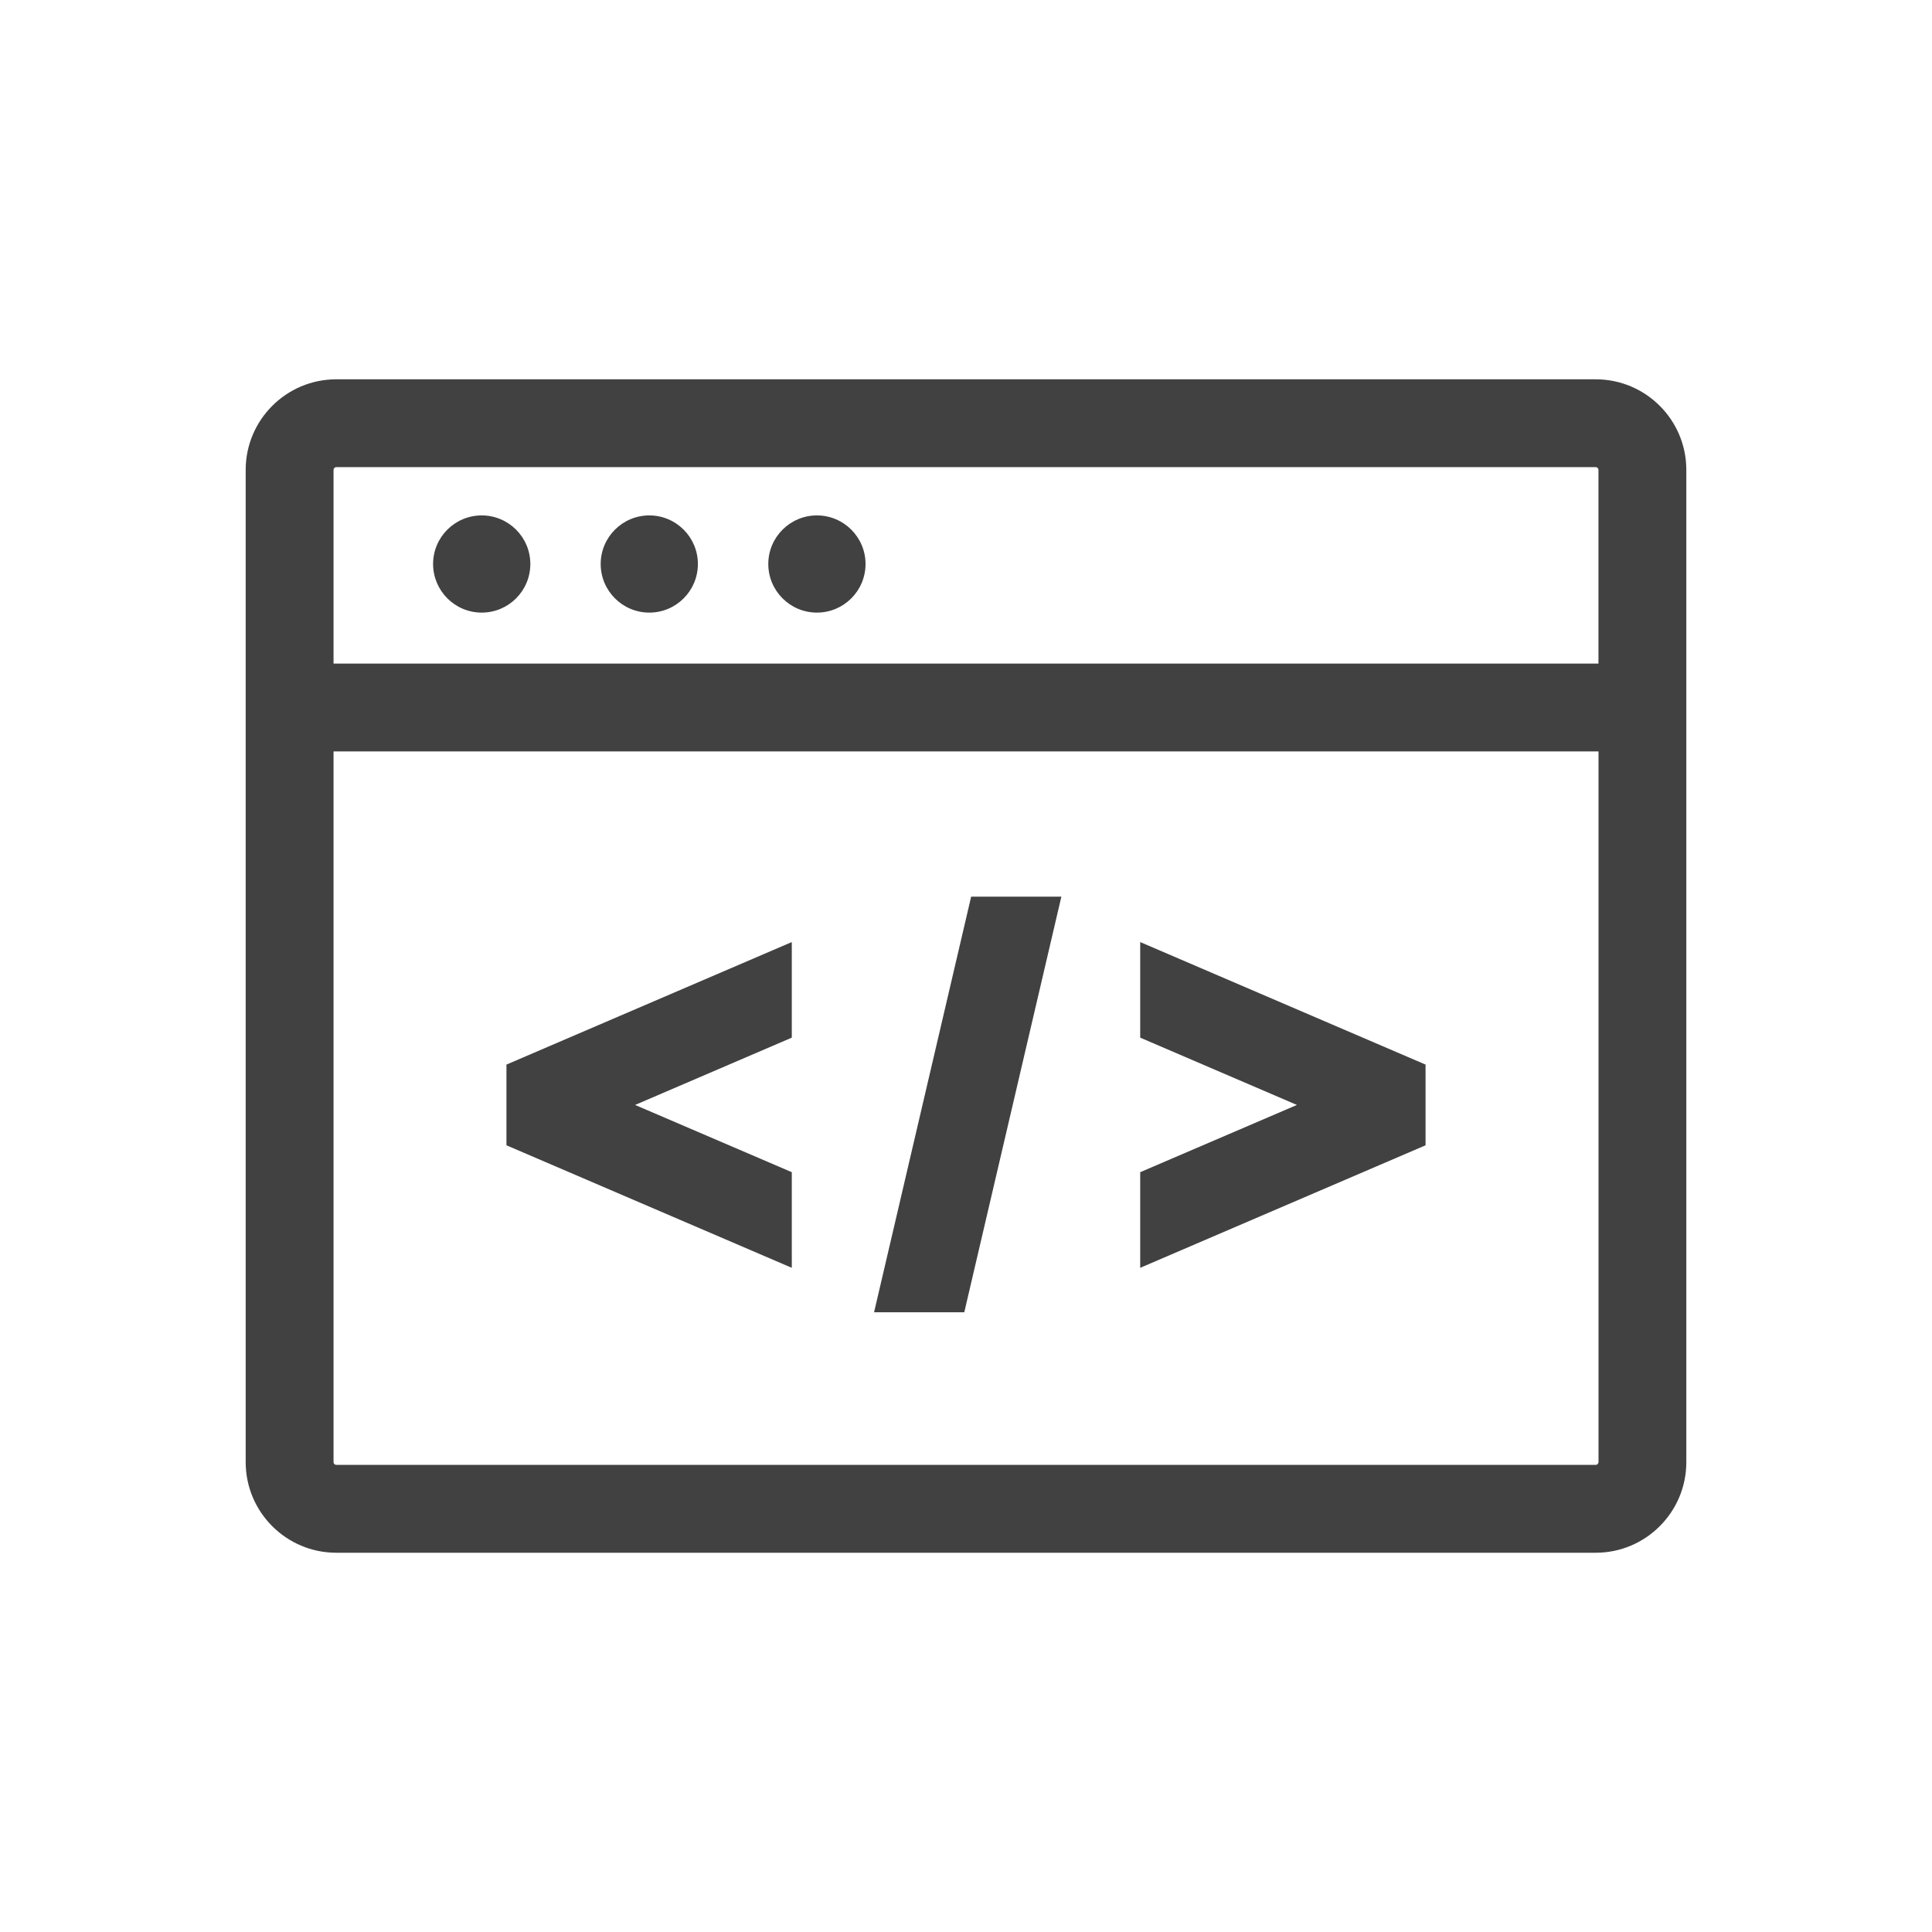 <?xml version="1.0" encoding="utf-8"?>
<!-- Generator: Adobe Illustrator 23.0.1, SVG Export Plug-In . SVG Version: 6.00 Build 0)  -->
<svg version="1.1" id="Layer_1" xmlns="http://www.w3.org/2000/svg" xmlns:xlink="http://www.w3.org/1999/xlink" x="0px" y="0px"
	 viewBox="0 0 360 360" style="enable-background:new 0 0 360 360;" xml:space="preserve">
<style type="text/css">
	.st0{fill:#414141;}
</style>
<g>
	<path class="st0" d="M651.59-59.9H430.41c-18.41,0-33.39,14.98-33.39,33.39v135.24c0,18.42,14.98,33.4,33.39,33.4h76.28
		c-0.43,3.97-2.91,20.82-14.42,21.16c-0.31,0.01-0.62,0.04-0.92,0.08c-9.35,1.4-13.77,8.35-13.32,14.49
		c0.44,5.98,5.56,12.03,14.47,12.03h97.01c8.91,0,14.02-6.05,14.46-12.03c0.46-6.14-3.97-13.08-13.31-14.48
		c-0.31-0.05-0.61-0.07-0.92-0.08c-11.58-0.35-14.01-17.2-14.42-21.16h76.27c18.41,0,33.39-14.98,33.39-33.4V-26.51
		C684.98-44.92,670-59.9,651.59-59.9z M575.09,174.32h-68.18c10.92-7.62,14.91-22.97,15.41-32.18h37.36
		C560.18,151.35,564.17,166.71,575.09,174.32z M669.4,108.74c0,9.83-7.99,17.82-17.81,17.82H430.41c-9.82,0-17.81-8-17.81-17.82
		V-26.51c0-9.82,7.99-17.81,17.81-17.81h221.18c9.82,0,17.81,7.99,17.81,17.81V108.74z"/>
	<path class="st0" d="M541.01,99.9c-4.85,0-8.79,3.93-8.79,8.79c0,4.85,3.93,8.77,8.79,8.77c4.83,0,8.78-3.92,8.78-8.77
		C549.79,103.83,545.84,99.9,541.01,99.9z"/>
	<path class="st0" d="M574.63,27.19l-58.78-43.23c-2.27-1.68-5.32-1.85-7.77-0.46c-2.46,1.39-3.86,4.1-3.6,6.91l6.93,72.63
		c0.26,2.72,2.04,5.05,4.58,6.01c0.83,0.32,1.69,0.47,2.54,0.47c1.78,0,3.53-0.67,4.88-1.92l15.83-14.74l16.57,29.16
		c1.32,2.32,3.74,3.62,6.23,3.62c1.2,0,2.41-0.3,3.53-0.94c3.44-1.95,4.64-6.33,2.69-9.76l-16.55-29.14l20.66-5.97
		c2.62-0.76,4.58-2.94,5.06-5.62C577.92,31.53,576.83,28.81,574.63,27.19z M539.01,34.58c-0.03,0.01-0.05,0.02-0.08,0.03
		c-0.48,0.15-0.96,0.34-1.42,0.6c-0.02,0.01-0.03,0.01-0.05,0.02l0,0c-0.47,0.27-0.89,0.58-1.27,0.93
		c-0.02,0.02-0.05,0.03-0.07,0.05l-11.83,11.01l-4.03-42.25l34.18,25.14L539.01,34.58z"/>
</g>
<g>
	<path class="st0" d="M619.9,187.02c7.59-14.27,11.18-28.12,11.18-43.14c0-49.59-40.34-89.93-89.93-89.93
		c-49.59,0-89.93,40.34-89.93,89.93c0,15.02,3.59,28.87,11.18,43.14c0.03,0.05,0.04,0.11,0.06,0.16c0.06,0.11,0.73,1.39,1.92,3.39
		c0.33,0.57,0.61,1.13,0.95,1.7c0.13,0.22,0.31,0.38,0.46,0.58c1.64,2.58,3.84,5.82,6.67,9.44c1.65,2.11,3.47,4.36,5.34,6.68
		c6.37,7.89,14.29,17.7,16.53,23.57c5.09,13.34,5.99,23.33,5.99,23.41c0.34,4.25,3.89,7.53,8.16,7.53h32.67h32.66
		c4.25,0,7.8-3.28,8.16-7.51c0.01-0.1,0.91-10.09,5.99-23.43c2.24-5.88,10.17-15.69,16.54-23.58c1.87-2.32,3.68-4.56,5.33-6.67
		c2.83-3.62,5.03-6.86,6.67-9.44c0.15-0.2,0.33-0.36,0.46-0.58c0.34-0.57,0.62-1.13,0.95-1.69c1.2-2,1.86-3.27,1.92-3.39
		C619.86,187.13,619.87,187.07,619.9,187.02z M591.77,198.66c-7.83,9.7-15.93,19.73-19.1,28.03c-3.14,8.24-4.91,15.4-5.88,20.41
		h-25.64h-25.64c-0.97-5.01-2.74-12.17-5.88-20.4c-3.16-8.3-11.26-18.33-19.09-28.03c-1.82-2.25-3.58-4.43-5.18-6.48
		c-3.25-4.16-5.56-7.75-6.91-10.01c-7.37-12.88-10.85-25.1-10.85-38.3c0-40.56,33-73.57,73.56-73.57c40.56,0,73.56,33,73.56,73.57
		c0,13.19-3.49,25.42-10.85,38.29c-1.35,2.26-3.66,5.86-6.91,10.01C595.35,194.24,593.58,196.42,591.77,198.66z"/>
	<path class="st0" d="M579.29,280.82c0-4.52-3.66-8.18-8.18-8.18h-59.92c-4.52,0-8.18,3.66-8.18,8.18v3.28
		c-0.15,2.74-0.31,15.88,9.11,26.05c6.79,7.32,16.55,11.04,29.03,11.04c12.48,0,22.24-3.71,29.03-11.04
		c9.42-10.17,9.26-23.31,9.11-26.05V280.82z M558.09,299.12c-3.56,3.78-9.27,5.7-16.94,5.7c-7.67,0-13.38-1.92-16.94-5.7
		c-2.96-3.14-4.13-7.16-4.58-10.12h43.04C562.21,291.96,561.04,295.98,558.09,299.12z"/>
	<path class="st0" d="M526.71,87.53c-21.5,6.84-38.31,24.66-43.85,46.52c-1.11,4.38,1.54,8.83,5.92,9.94
		c0.68,0.17,1.35,0.25,2.02,0.25c3.66,0,6.99-2.47,7.93-6.17c4.16-16.42,16.79-29.81,32.94-34.94c4.31-1.37,6.69-5.97,5.32-10.28
		C535.62,88.55,531.02,86.17,526.71,87.53z"/>
	<path class="st0" d="M541.02,28.48c4.52,0,8.18-3.66,8.18-8.18V-13c0-4.52-3.66-8.18-8.18-8.18c-4.52,0-8.18,3.66-8.18,8.18v33.3
		C532.84,24.81,536.5,28.48,541.02,28.48z"/>
	<path class="st0" d="M446.38,62.87c1.6,1.6,3.69,2.4,5.79,2.4c2.09,0,4.19-0.8,5.79-2.4c3.2-3.19,3.2-8.38,0-11.57l-23.54-23.54
		c-3.2-3.2-8.38-3.2-11.57,0c-3.2,3.19-3.2,8.38,0,11.57L446.38,62.87z"/>
	<path class="st0" d="M423.53,145.92c0-4.52-3.66-8.18-8.18-8.18h-33.3c-4.52,0-8.18,3.66-8.18,8.18c0,4.52,3.66,8.18,8.18,8.18
		h33.3C419.87,154.11,423.53,150.44,423.53,145.92z"/>
	<path class="st0" d="M446.35,228.99l-23.54,23.54c-3.2,3.19-3.2,8.38,0,11.57c1.6,1.6,3.69,2.4,5.79,2.4s4.19-0.8,5.79-2.4
		l23.54-23.54c3.2-3.19,3.2-8.38,0-11.57C454.73,225.8,449.55,225.8,446.35,228.99z"/>
	<path class="st0" d="M635.62,229.02c-3.2-3.2-8.38-3.2-11.57,0c-3.19,3.19-3.19,8.38,0,11.57l23.54,23.54
		c1.6,1.6,3.69,2.4,5.79,2.4s4.19-0.8,5.79-2.4c3.2-3.19,3.2-8.38,0-11.57L635.62,229.02z"/>
	<path class="st0" d="M699.95,137.78h-33.3c-4.52,0-8.18,3.66-8.18,8.18c0,4.52,3.66,8.18,8.18,8.18h33.3
		c4.52,0,8.18-3.66,8.18-8.18C708.13,141.45,704.47,137.78,699.95,137.78z"/>
	<path class="st0" d="M629.86,65.29c2.09,0,4.19-0.8,5.79-2.4l23.54-23.54c3.2-3.19,3.2-8.38,0-11.57c-3.19-3.2-8.37-3.2-11.57,0
		l-23.54,23.54c-3.2,3.19-3.2,8.38,0,11.57C625.68,64.49,627.77,65.29,629.86,65.29z"/>
</g>
<g>
	<path class="st0" d="M297.35,70.68H62.65c-9.3,0-16.87,7.57-16.87,16.87v184.91c0,9.3,7.57,16.87,16.87,16.87h234.7
		c9.3,0,16.87-7.57,16.87-16.87V87.54C314.22,78.24,306.65,70.68,297.35,70.68z M62.65,87.04h234.7c0.26,0,0.5,0.24,0.5,0.5v36.11
		H62.15V87.54C62.15,87.29,62.39,87.04,62.65,87.04z M297.35,272.96H62.65c-0.26,0-0.5-0.24-0.5-0.5V140.02h235.71v132.43
		C297.85,272.71,297.61,272.96,297.35,272.96z"/>
	<path class="st0" d="M120.99,114.15c5,0,9.05-4.05,9.05-9.06c0-4.99-4.05-9.05-9.05-9.05c-5,0-9.06,4.06-9.06,9.05
		C111.93,110.09,115.99,114.15,120.99,114.15z"/>
	<path class="st0" d="M152.22,114.15c5,0,9.06-4.05,9.06-9.06c0-4.99-4.06-9.05-9.06-9.05c-5,0-9.06,4.06-9.06,9.05
		C143.16,110.09,147.22,114.15,152.22,114.15z"/>
	<path class="st0" d="M89.76,114.15c5,0,9.06-4.05,9.06-9.06c0-4.99-4.06-9.05-9.06-9.05c-5,0-9.06,4.06-9.06,9.05
		C80.71,110.09,84.76,114.15,89.76,114.15z"/>
	<polygon class="st0" points="94.37,213.41 147.54,236.24 147.54,218.42 118.34,205.89 147.54,193.35 147.54,175.54 94.37,198.37 	
		"/>
	<polygon class="st0" points="212.46,193.35 241.66,205.89 212.46,218.42 212.46,236.24 265.63,213.41 265.63,198.37 212.46,175.54 
			"/>
	<polygon class="st0" points="162.87,244.52 179.68,244.52 197.77,167.08 180.96,167.08 	"/>
</g>
<path class="st0" d="M-130.07-57.1l-61.44-61.43c-3.07-3.07-8.5-3.07-11.57,0L-343.35,21.76c-0.06,0.06-0.09,0.12-0.15,0.18
	c-0.12,0.13-0.22,0.27-0.34,0.41c-0.33,0.39-0.61,0.8-0.85,1.24c-0.09,0.16-0.18,0.32-0.25,0.48c-0.28,0.59-0.5,1.19-0.63,1.82
	c0,0.02-0.01,0.03-0.02,0.05l0,0.03c0,0.01,0,0.02-0.01,0.03l-15.34,76.72c-0.54,2.68,0.3,5.46,2.24,7.39
	c1.55,1.55,3.64,2.4,5.79,2.4c0.54,0,1.07-0.05,1.61-0.16L-274.58,97c0,0,0,0,0,0l0.04-0.01c0.03,0,0.05-0.02,0.08-0.03
	c0.61-0.13,1.21-0.35,1.78-0.62c0.17-0.08,0.33-0.17,0.49-0.26c0.43-0.24,0.84-0.53,1.24-0.85c0.13-0.11,0.28-0.21,0.4-0.33
	c0.06-0.05,0.13-0.09,0.18-0.15l140.28-140.28c1.53-1.54,2.4-3.62,2.4-5.79C-127.67-53.48-128.54-55.57-130.07-57.1z
	 M-197.29-101.17l19.15,19.15L-306.85,46.69l-19.14-19.14L-197.29-101.17z M-342.48,93.89l9.95-49.75l39.8,39.8L-342.48,93.89z
	 M-276.14,77.4l-19.14-19.14l128.71-128.71l19.14,19.14L-276.14,77.4z"/>
<path class="st0" d="M613.75,239.62h-187.5c-15.93,0-28.88,12.96-28.88,28.88V393.5c0,15.92,12.96,28.88,28.88,28.88h187.5
	c15.93,0,28.88-12.96,28.88-28.88V268.5C642.63,252.58,629.68,239.62,613.75,239.62z M574.93,331l52.15-52.15v104.31L574.93,331z
	 M426.25,255.17h187.5c4.11,0,7.74,1.9,10.19,4.83l-84.56,84.56c-5.15,5.15-12.03,7.98-19.37,7.98c-7.34,0-14.23-2.84-19.37-7.98
	L416.07,260C418.51,257.07,422.15,255.17,426.25,255.17z M465.07,331l-52.15,52.16V278.84L465.07,331z M613.75,406.83h-187.5
	c-4.11,0-7.74-1.91-10.18-4.83l60-60l13.56,13.56c8.09,8.09,18.87,12.54,30.37,12.54c11.5,0,22.29-4.45,30.37-12.54l13.56-13.56
	l60,60C621.49,404.92,617.85,406.83,613.75,406.83z"/>
</svg>
